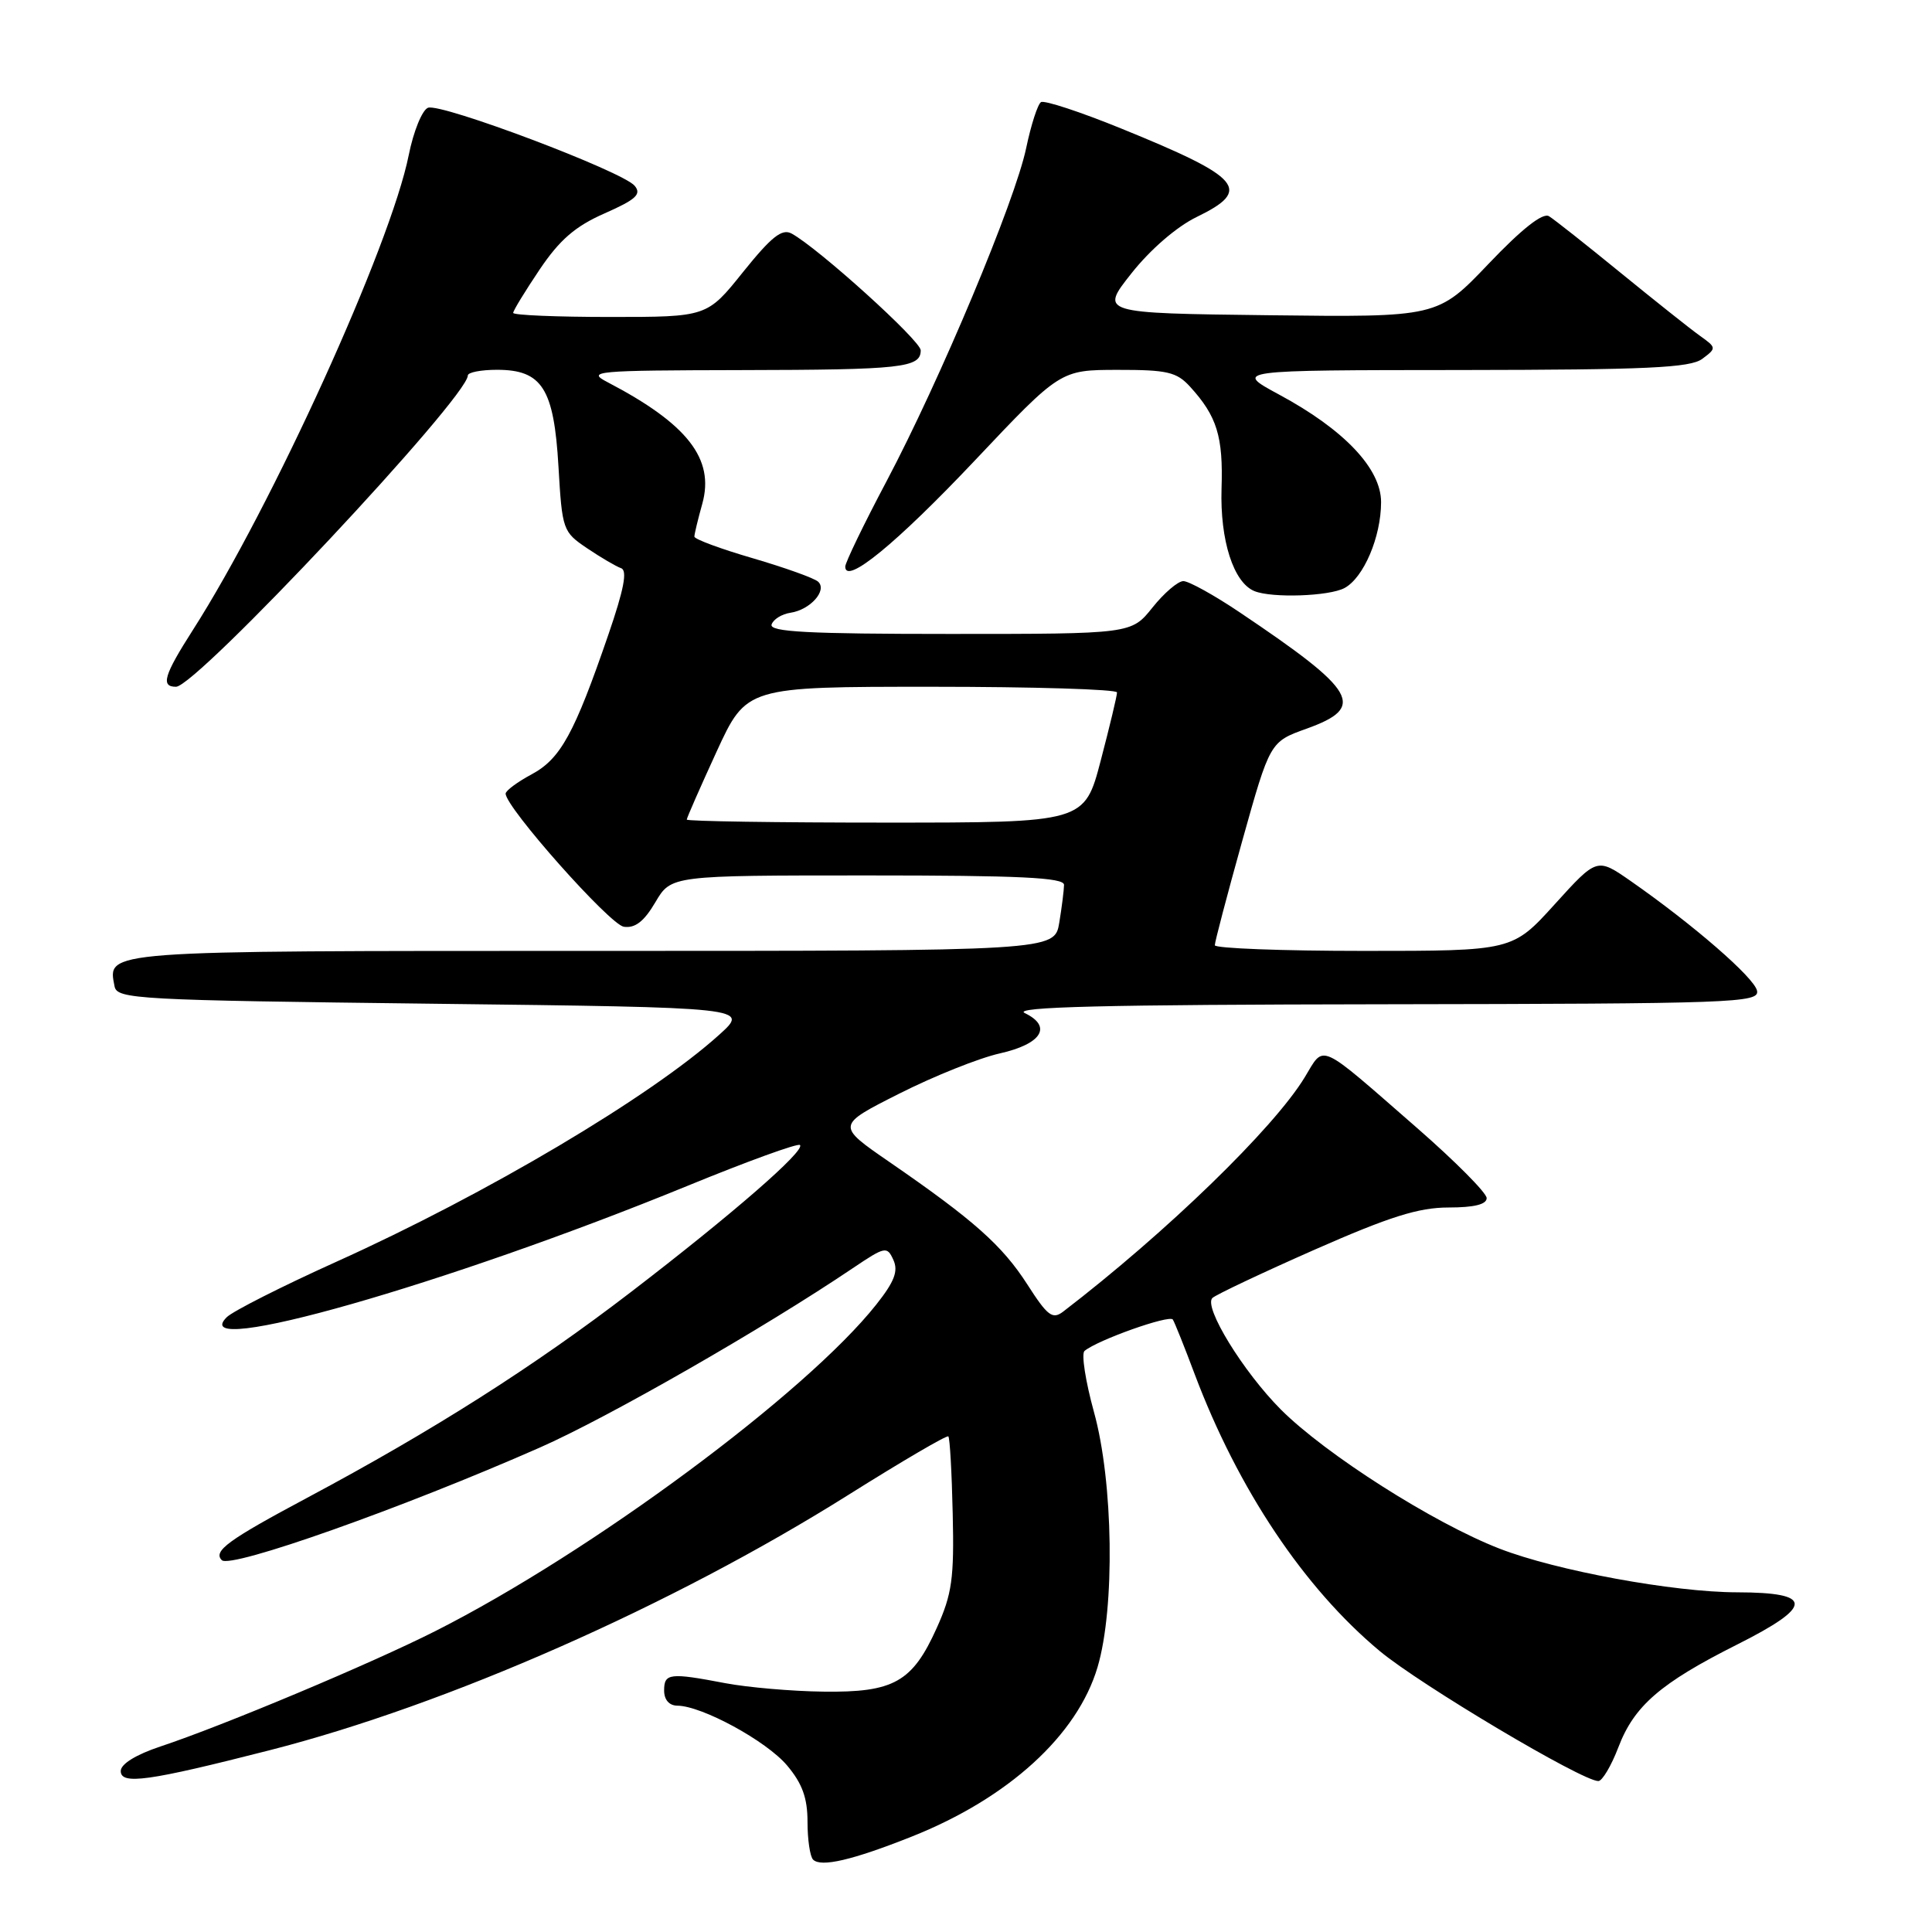 <?xml version="1.0" encoding="UTF-8" standalone="no"?>
<!DOCTYPE svg PUBLIC "-//W3C//DTD SVG 1.1//EN" "http://www.w3.org/Graphics/SVG/1.1/DTD/svg11.dtd" >
<svg xmlns="http://www.w3.org/2000/svg" xmlns:xlink="http://www.w3.org/1999/xlink" version="1.1" viewBox="0 0 256 256">
 <g >
 <path fill="currentColor"
d=" M 120.78 243.37 C 133.60 238.28 142.75 229.94 145.43 220.91 C 147.76 213.07 147.53 196.35 144.95 187.08 C 143.83 183.01 143.27 179.39 143.70 179.01 C 145.40 177.57 154.98 174.17 155.41 174.85 C 155.66 175.26 156.96 178.50 158.30 182.08 C 164.05 197.34 172.80 210.43 182.83 218.78 C 188.23 223.27 209.63 236.00 211.79 236.00 C 212.30 236.00 213.50 233.99 214.44 231.53 C 216.53 226.03 220.02 223.02 230.16 217.92 C 240.35 212.80 240.35 211.01 230.17 210.99 C 221.78 210.98 206.20 208.12 198.69 205.20 C 189.93 201.80 175.66 192.71 169.72 186.77 C 164.72 181.75 159.44 173.15 160.65 171.99 C 161.12 171.55 167.21 168.67 174.19 165.59 C 184.13 161.21 187.98 160.00 191.94 160.00 C 195.33 160.00 197.00 159.59 196.99 158.75 C 196.98 158.06 192.85 153.90 187.81 149.50 C 174.46 137.86 175.56 138.35 172.88 142.75 C 168.77 149.52 154.51 163.34 140.87 173.80 C 139.46 174.87 138.81 174.38 136.13 170.20 C 132.80 165.02 129.02 161.66 117.84 153.96 C 110.81 149.12 110.81 149.12 119.16 144.91 C 123.75 142.59 129.75 140.19 132.49 139.58 C 138.04 138.33 139.47 136.01 135.79 134.24 C 134.09 133.42 146.24 133.12 183.32 133.07 C 229.79 133.00 233.12 132.88 232.82 131.29 C 232.49 129.57 224.39 122.54 216.06 116.73 C 211.61 113.64 211.61 113.64 206.01 119.82 C 200.41 126.00 200.41 126.00 180.71 126.00 C 169.87 126.00 160.99 125.66 160.97 125.25 C 160.96 124.84 162.60 118.60 164.61 111.40 C 168.28 98.29 168.28 98.29 173.14 96.55 C 181.05 93.70 179.85 91.61 164.30 81.16 C 160.90 78.87 157.52 77.00 156.80 77.00 C 156.09 77.00 154.24 78.58 152.71 80.50 C 149.91 84.00 149.91 84.00 125.87 84.00 C 107.09 84.00 101.92 83.73 102.24 82.75 C 102.47 82.06 103.60 81.36 104.76 81.19 C 107.36 80.80 109.65 78.23 108.41 77.08 C 107.91 76.61 104.01 75.22 99.75 73.97 C 95.49 72.73 92.00 71.44 92.01 71.10 C 92.01 70.77 92.48 68.81 93.06 66.74 C 94.71 60.80 91.09 56.17 80.50 50.64 C 77.69 49.18 78.79 49.08 98.17 49.04 C 119.54 49.00 122.00 48.73 122.00 46.42 C 122.00 45.14 108.39 32.84 104.88 30.94 C 103.61 30.26 102.21 31.38 98.47 36.03 C 93.69 42.00 93.69 42.00 80.84 42.00 C 73.78 42.00 68.00 41.76 68.00 41.46 C 68.00 41.16 69.58 38.58 71.50 35.72 C 74.16 31.77 76.23 29.98 80.12 28.27 C 84.27 26.44 85.03 25.74 84.10 24.62 C 82.52 22.71 58.43 13.62 56.71 14.28 C 55.94 14.58 54.79 17.40 54.16 20.55 C 51.76 32.53 36.06 67.06 25.55 83.49 C 21.72 89.48 21.27 91.00 23.32 91.00 C 26.02 91.00 61.95 52.68 61.99 49.75 C 62.00 49.34 63.73 49.00 65.85 49.00 C 71.83 49.00 73.40 51.47 74.00 61.82 C 74.49 70.23 74.58 70.48 77.80 72.65 C 79.61 73.87 81.64 75.06 82.30 75.29 C 83.16 75.59 82.67 78.11 80.61 84.10 C 76.10 97.22 74.28 100.54 70.45 102.60 C 68.55 103.62 67.00 104.77 67.00 105.16 C 67.00 106.98 80.81 122.53 82.66 122.80 C 84.15 123.02 85.34 122.10 86.84 119.55 C 88.93 116.00 88.93 116.00 114.97 116.00 C 135.13 116.00 141.00 116.28 140.99 117.25 C 140.98 117.94 140.70 120.19 140.36 122.25 C 139.74 126.00 139.74 126.00 78.49 126.00 C 13.14 126.00 14.26 125.92 15.18 130.70 C 15.51 132.39 18.11 132.53 57.41 133.00 C 99.30 133.50 99.30 133.50 95.30 137.11 C 86.21 145.32 64.44 158.23 44.59 167.18 C 37.39 170.43 30.84 173.74 30.04 174.54 C 24.47 180.09 59.24 170.17 91.00 157.17 C 98.97 153.90 105.72 151.45 106.00 151.72 C 106.75 152.45 97.03 160.90 83.63 171.18 C 70.73 181.08 57.45 189.52 40.73 198.45 C 30.22 204.06 28.20 205.53 29.39 206.73 C 30.56 207.89 53.30 199.84 71.53 191.81 C 80.57 187.83 101.24 175.98 113.00 168.04 C 117.30 165.15 117.54 165.10 118.38 166.95 C 119.05 168.43 118.52 169.82 116.11 172.86 C 106.82 184.59 78.38 205.66 57.72 216.11 C 49.23 220.41 29.57 228.66 21.25 231.42 C 18.01 232.50 16.00 233.74 16.00 234.67 C 16.00 236.53 19.66 236.02 35.71 231.92 C 59.28 225.90 89.09 212.74 112.40 198.09 C 119.50 193.63 125.47 190.13 125.66 190.33 C 125.86 190.52 126.12 195.14 126.24 200.59 C 126.44 209.13 126.15 211.22 124.13 215.70 C 120.90 222.89 118.43 224.28 109.09 224.15 C 104.92 224.10 99.08 223.59 96.11 223.03 C 88.73 221.62 88.00 221.71 88.00 224.00 C 88.00 225.23 88.67 226.00 89.75 226.01 C 93.00 226.03 101.56 230.69 104.29 233.93 C 106.31 236.33 107.00 238.24 107.00 241.41 C 107.00 243.75 107.33 246.00 107.74 246.41 C 108.78 247.45 112.95 246.48 120.78 243.37 Z  M 178.15 77.92 C 180.69 76.56 183.00 71.14 183.00 66.53 C 183.00 62.09 178.10 56.92 169.48 52.28 C 163.50 49.05 163.50 49.05 193.56 49.03 C 218.23 49.00 223.97 48.74 225.56 47.55 C 227.46 46.13 227.46 46.07 225.23 44.48 C 223.98 43.59 219.26 39.83 214.73 36.14 C 210.20 32.44 205.94 29.07 205.25 28.65 C 204.43 28.14 201.66 30.32 197.24 34.96 C 190.49 42.04 190.49 42.04 168.12 41.77 C 145.74 41.50 145.74 41.50 149.93 36.21 C 152.41 33.07 155.92 30.04 158.55 28.76 C 165.97 25.16 164.60 23.55 148.57 17.03 C 143.17 14.83 138.39 13.26 137.94 13.53 C 137.50 13.81 136.62 16.54 135.98 19.59 C 134.52 26.61 124.59 50.31 117.45 63.81 C 114.45 69.47 112.00 74.55 112.00 75.08 C 112.00 77.57 118.79 72.00 129.15 61.04 C 140.50 49.02 140.50 49.02 148.08 49.01 C 154.67 49.00 155.92 49.29 157.70 51.25 C 161.26 55.16 162.09 57.83 161.86 64.76 C 161.65 71.61 163.45 77.21 166.23 78.33 C 168.57 79.27 176.11 79.01 178.15 77.92 Z  M 91.00 108.60 C 91.00 108.38 92.78 104.33 94.95 99.60 C 98.91 91.00 98.91 91.00 123.45 91.00 C 136.95 91.00 148.01 91.34 148.01 91.75 C 148.02 92.16 147.05 96.21 145.86 100.75 C 143.70 109.00 143.70 109.00 117.35 109.00 C 102.86 109.00 91.00 108.82 91.00 108.60 Z "/>
</g>
</svg>